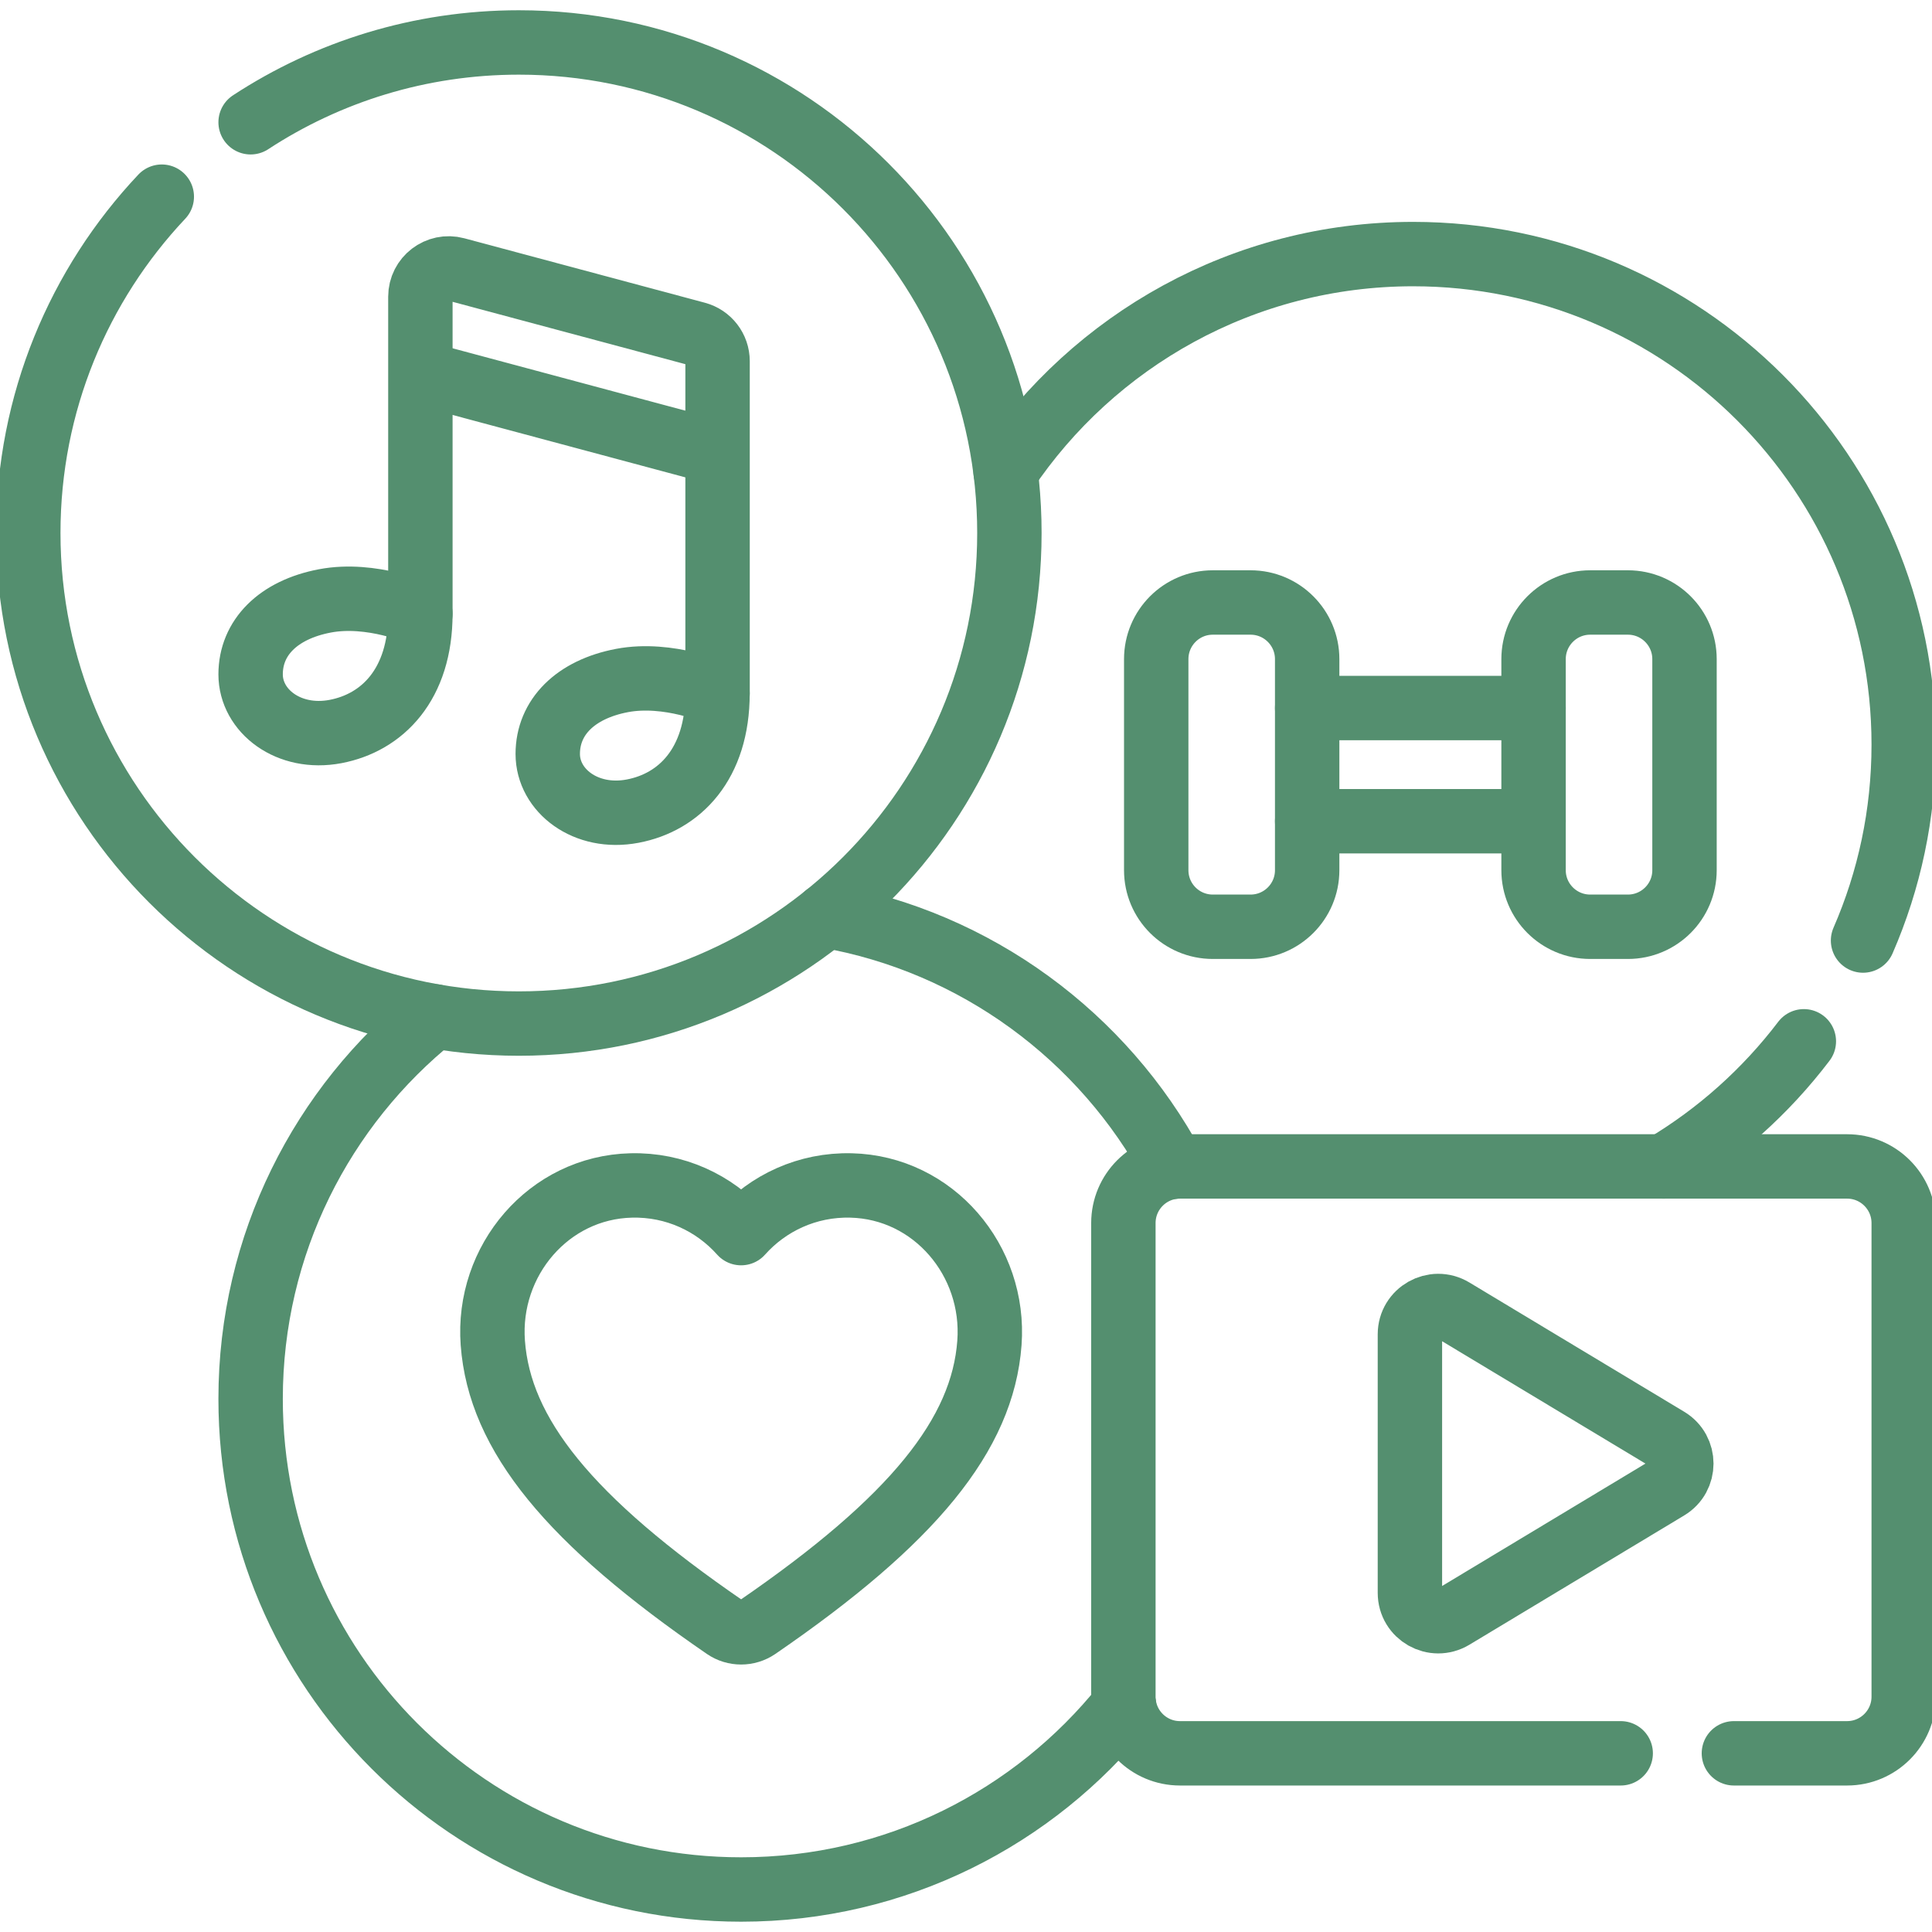 <svg width="39" height="39" viewBox="0 0 39 39" fill="none" xmlns="http://www.w3.org/2000/svg">
<g clip-path="url(#clip0_757_134)">
<path d="M36.413 21.02C35.643 22.033 34.682 22.893 33.584 23.547" stroke="#548F6F" stroke-width="1.3" stroke-miterlimit="10" stroke-linecap="round" stroke-linejoin="round"/>
<path d="M20.299 9.519C22.076 6.871 25.098 5.129 28.526 5.129C33.995 5.129 38.429 9.562 38.429 15.031C38.429 16.437 38.136 17.774 37.608 18.986" stroke="#548F6F" stroke-width="1.3" stroke-miterlimit="10" stroke-linecap="round" stroke-linejoin="round"/>
<path d="M22.691 34.429C20.876 36.693 18.088 38.142 14.961 38.142C9.492 38.142 5.059 33.709 5.059 28.24C5.059 25.116 6.505 22.329 8.765 20.515" stroke="#548F6F" stroke-width="1.3" stroke-miterlimit="10" stroke-linecap="round" stroke-linejoin="round"/>
<path d="M16.669 18.484C19.709 19.013 22.273 20.928 23.686 23.553" stroke="#548F6F" stroke-width="1.3" stroke-miterlimit="10" stroke-linecap="round" stroke-linejoin="round"/>
<path d="M28.461 32.154V26.935C28.461 26.491 28.946 26.217 29.327 26.446L33.663 29.055C34.032 29.277 34.032 29.812 33.663 30.034L29.327 32.644C28.946 32.873 28.461 32.599 28.461 32.154Z" stroke="#548F6F" stroke-width="1.3" stroke-miterlimit="10" stroke-linecap="round" stroke-linejoin="round"/>
<path d="M32.716 35.393H23.819C23.188 35.393 22.677 34.881 22.677 34.25V24.689C22.677 24.058 23.188 23.546 23.819 23.546H37.286C37.917 23.546 38.429 24.058 38.429 24.689V34.25C38.429 34.881 37.917 35.393 37.286 35.393H35.001" stroke="#548F6F" stroke-width="1.3" stroke-miterlimit="10" stroke-linecap="round" stroke-linejoin="round"/>
<path d="M5.059 2.468C6.615 1.45 8.475 0.857 10.474 0.857C15.943 0.857 20.376 5.291 20.376 10.76C20.376 16.229 15.943 20.662 10.474 20.662C5.005 20.662 0.571 16.229 0.571 10.76C0.571 8.132 1.595 5.743 3.266 3.97" stroke="#548F6F" stroke-width="1.3" stroke-miterlimit="10" stroke-linecap="round" stroke-linejoin="round"/>
<path d="M6.558 12.13C5.611 12.31 5.059 12.875 5.059 13.613C5.059 14.351 5.826 14.946 6.772 14.767C7.719 14.587 8.486 13.817 8.486 12.39C8.486 12.39 7.504 11.95 6.558 12.13Z" stroke="#548F6F" stroke-width="1.3" stroke-miterlimit="10" stroke-linecap="round" stroke-linejoin="round"/>
<path d="M12.556 13.737C11.61 13.917 11.057 14.482 11.057 15.22C11.057 15.958 11.824 16.554 12.771 16.374C13.717 16.195 14.484 15.424 14.484 13.998C14.484 13.998 13.502 13.558 12.556 13.737Z" stroke="#548F6F" stroke-width="1.3" stroke-miterlimit="10" stroke-linecap="round" stroke-linejoin="round"/>
<path d="M14.485 13.997V7.291C14.485 7.032 14.311 6.806 14.061 6.739L9.205 5.438C8.843 5.341 8.486 5.614 8.486 5.99V12.39" stroke="#548F6F" stroke-width="1.3" stroke-miterlimit="10" stroke-linecap="round" stroke-linejoin="round"/>
<path d="M14.334 9.097L8.638 7.57" stroke="#548F6F" stroke-width="1.3" stroke-miterlimit="10" stroke-linecap="round" stroke-linejoin="round"/>
<path d="M15.284 32.851C18.433 30.69 19.837 28.957 19.973 27.108C20.096 25.447 18.845 23.97 17.18 23.93C16.297 23.908 15.502 24.285 14.96 24.892C14.419 24.285 13.624 23.908 12.741 23.93C11.076 23.97 9.825 25.447 9.948 27.108C10.084 28.957 11.488 30.69 14.637 32.851C14.831 32.984 15.089 32.984 15.284 32.851Z" stroke="#548F6F" stroke-width="1.3" stroke-miterlimit="10" stroke-linecap="round" stroke-linejoin="round"/>
<path d="M25.244 18.708H24.482C23.851 18.708 23.34 18.197 23.34 17.566V13.305C23.34 12.674 23.851 12.162 24.482 12.162H25.244C25.875 12.162 26.387 12.674 26.387 13.305V17.566C26.387 18.197 25.875 18.708 25.244 18.708Z" stroke="#548F6F" stroke-width="1.3" stroke-miterlimit="10" stroke-linecap="round" stroke-linejoin="round"/>
<path d="M32.861 18.708H32.1C31.469 18.708 30.957 18.197 30.957 17.566V13.305C30.957 12.674 31.469 12.162 32.1 12.162H32.861C33.492 12.162 34.004 12.674 34.004 13.305V17.566C34.004 18.197 33.492 18.708 32.861 18.708Z" stroke="#548F6F" stroke-width="1.3" stroke-miterlimit="10" stroke-linecap="round" stroke-linejoin="round"/>
<path d="M26.387 14.293H30.957" stroke="#548F6F" stroke-width="1.3" stroke-miterlimit="10" stroke-linecap="round" stroke-linejoin="round"/>
<path d="M26.387 16.578H30.957" stroke="#548F6F" stroke-width="1.3" stroke-miterlimit="10" stroke-linecap="round" stroke-linejoin="round"/>
</g>
<defs>
<clipPath id="clip0_757_134">
<rect width="39" height="39" fill="white"/>
</clipPath>
</defs>
</svg>

